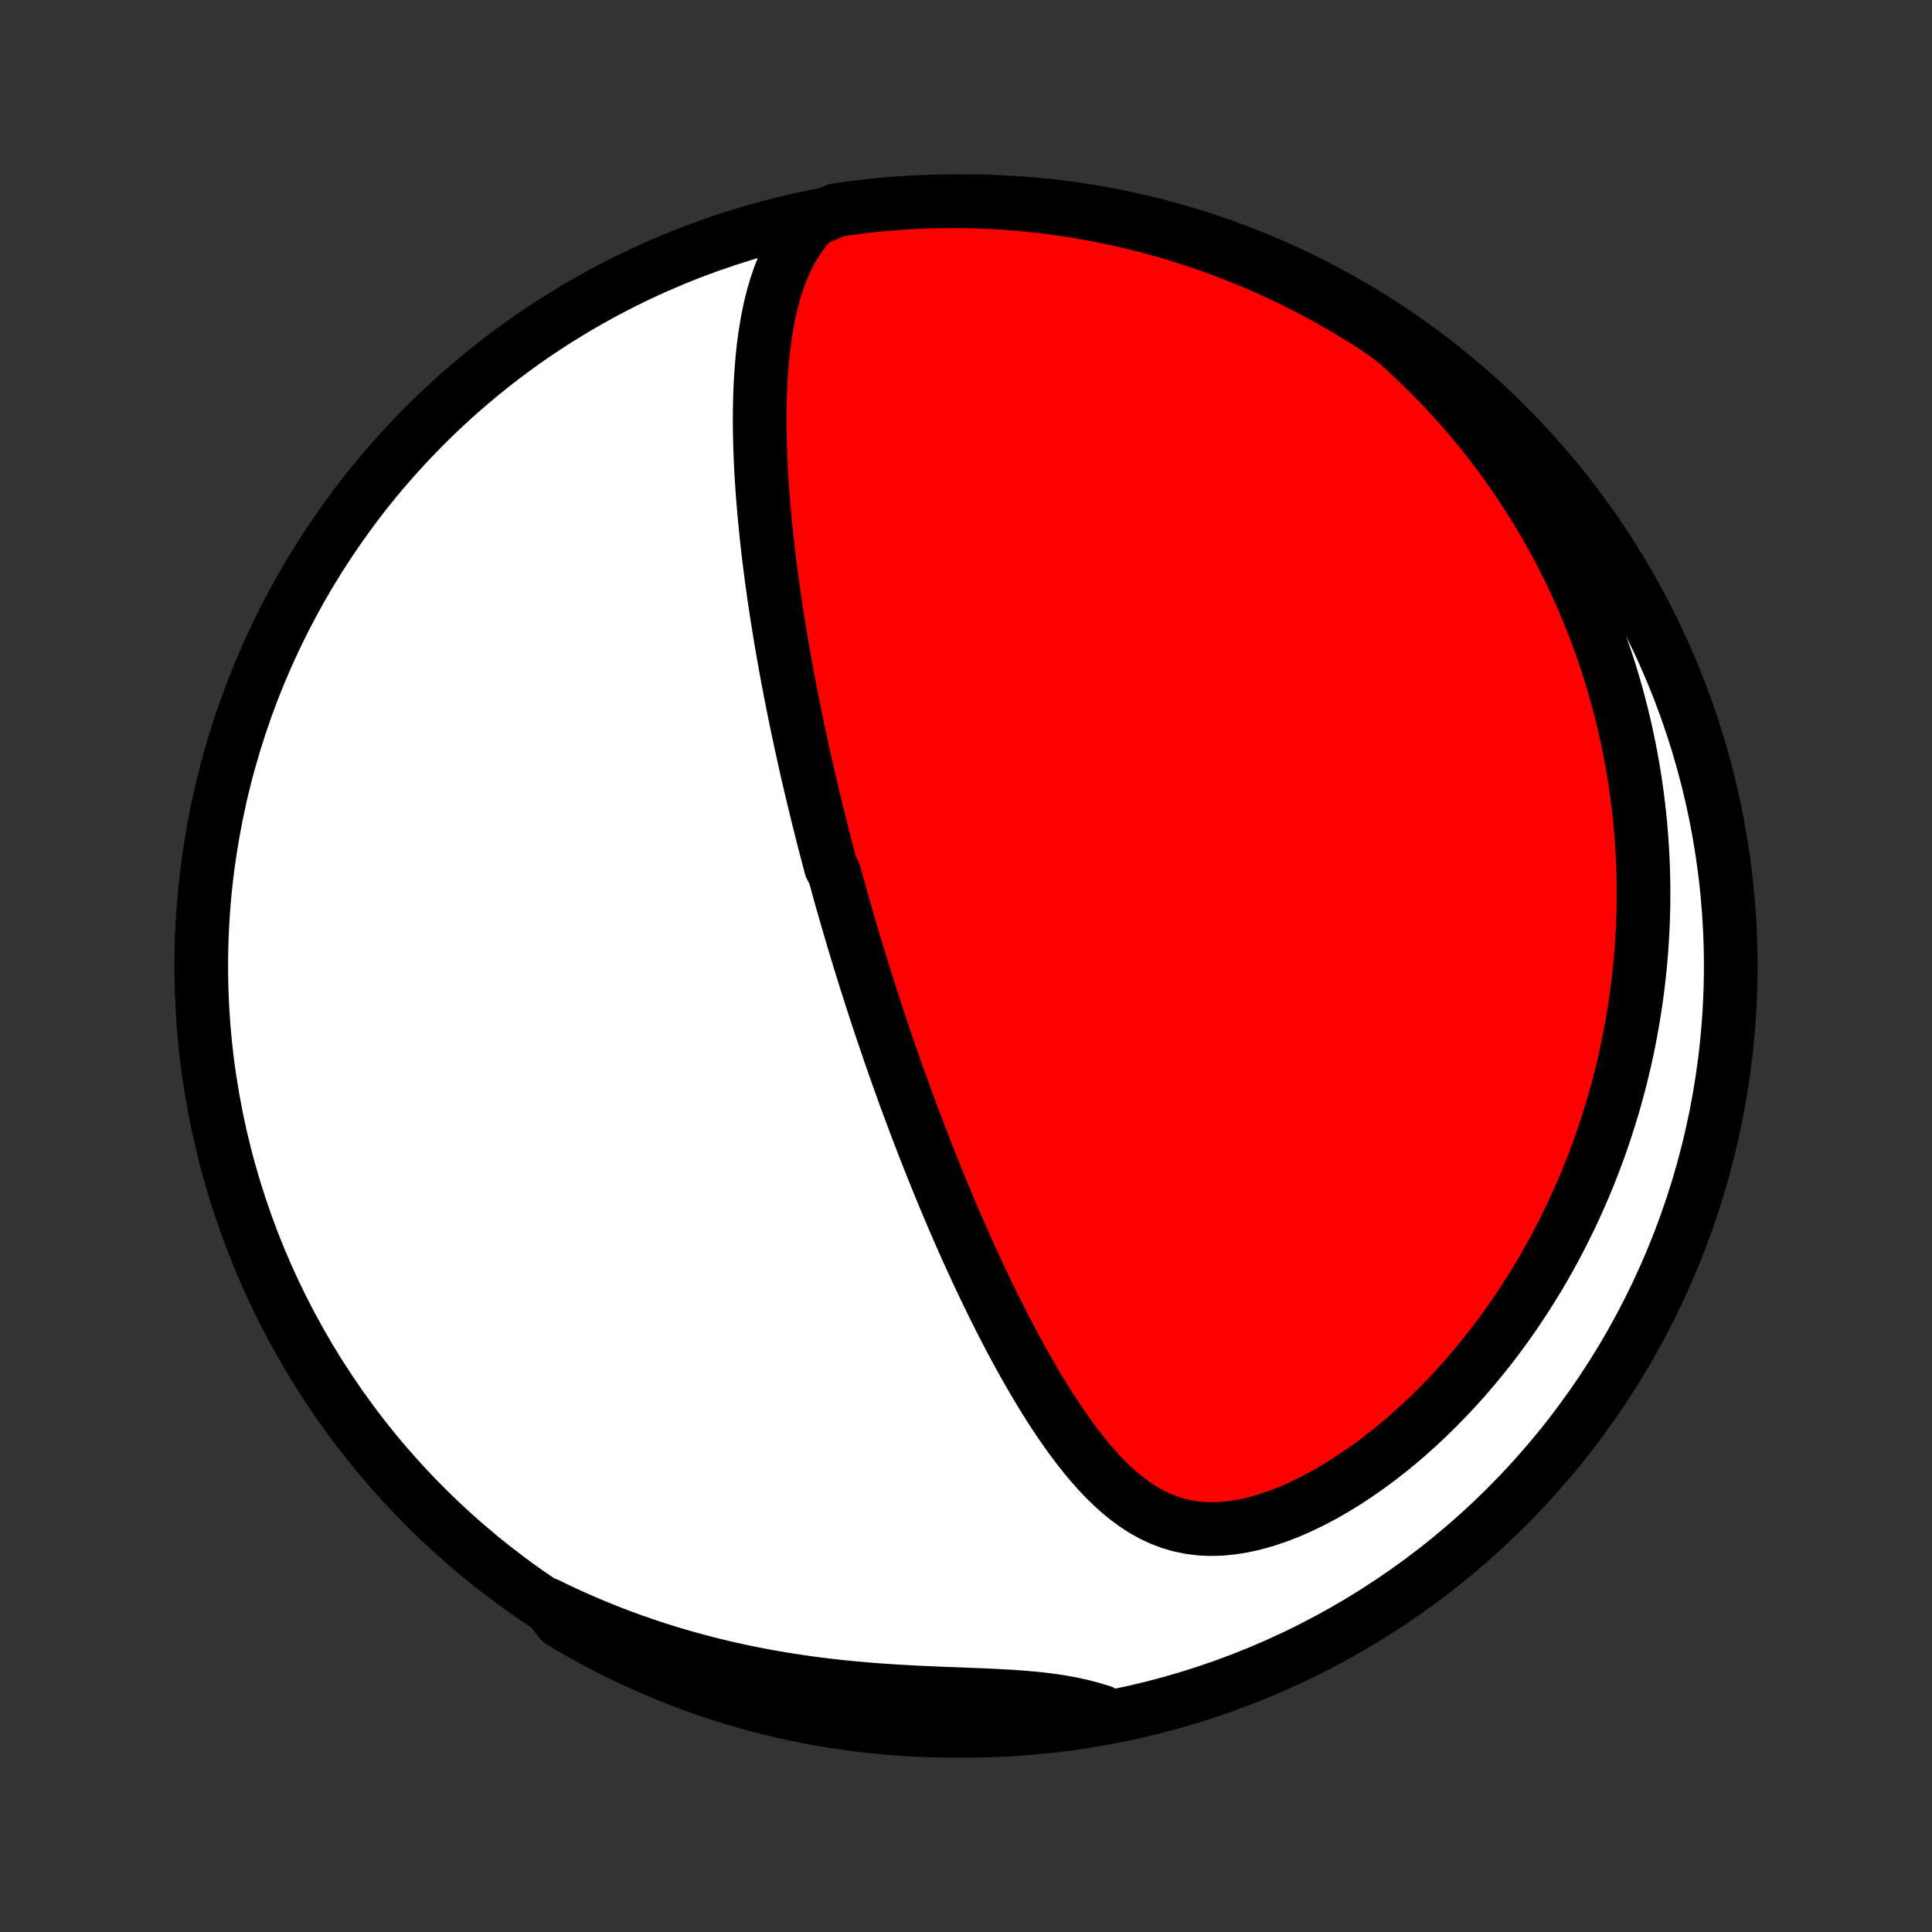 <?xml version="1.0" encoding="utf-8" standalone="no"?>
<!DOCTYPE svg PUBLIC "-//W3C//DTD SVG 1.1//EN"
  "http://www.w3.org/Graphics/SVG/1.1/DTD/svg11.dtd">
<!-- Created with matplotlib (http://matplotlib.org/) -->
<svg height="72pt" version="1.1" viewBox="0 0 72 72" width="72pt" xmlns="http://www.w3.org/2000/svg" xmlns:xlink="http://www.w3.org/1999/xlink">
 <rect x="0" y="0" width="72" height="72" fill="#333333" stroke="none"/>
 <defs>
  <style type="text/css">
*{stroke-linecap:butt;stroke-linejoin:round;}
  </style>
 </defs>
 <g id="figure_1">
  <g id="patch_1">
   <path d="
M0 72
L72 72
L72 0
L0 0
z
" style="fill:none;"/>
  </g>
  <g id="axes_1">
   <g id="PatchCollection_1">
    <defs>
     <path d="
M36 -7.5
C43.558 -7.5 50.808 -10.503 56.153 -15.848
C61.497 -21.192 64.5 -28.442 64.5 -36
C64.5 -43.558 61.497 -50.808 56.153 -56.153
C50.808 -61.497 43.558 -64.5 36 -64.5
C28.442 -64.5 21.192 -61.497 15.848 -56.153
C10.503 -50.808 7.5 -43.558 7.5 -36
C7.5 -28.442 10.503 -21.192 15.848 -15.848
C21.192 -10.503 28.442 -7.5 36 -7.5
z
" id="C0_0_a811fe30f3"/>
     <path d="
M30.287 -63.777
L30.047 -63.505
L29.831 -63.223
L29.637 -62.932
L29.463 -62.632
L29.307 -62.326
L29.168 -62.013
L29.043 -61.695
L28.933 -61.373
L28.835 -61.047
L28.748 -60.718
L28.672 -60.386
L28.605 -60.052
L28.547 -59.717
L28.496 -59.38
L28.453 -59.043
L28.417 -58.705
L28.387 -58.367
L28.362 -58.029
L28.343 -57.692
L28.328 -57.355
L28.319 -57.019
L28.313 -56.684
L28.311 -56.351
L28.313 -56.019
L28.319 -55.688
L28.327 -55.359
L28.339 -55.031
L28.353 -54.706
L28.37 -54.382
L28.389 -54.06
L28.411 -53.741
L28.435 -53.423
L28.461 -53.108
L28.488 -52.795
L28.518 -52.484
L28.549 -52.175
L28.582 -51.869
L28.616 -51.565
L28.651 -51.263
L28.688 -50.963
L28.726 -50.666
L28.765 -50.371
L28.806 -50.078
L28.847 -49.787
L28.889 -49.499
L28.933 -49.212
L28.977 -48.928
L29.022 -48.646
L29.068 -48.366
L29.114 -48.087
L29.162 -47.811
L29.209 -47.537
L29.258 -47.264
L29.308 -46.993
L29.357 -46.724
L29.408 -46.457
L29.459 -46.192
L29.511 -45.928
L29.563 -45.665
L29.616 -45.404
L29.669 -45.145
L29.723 -44.886
L29.777 -44.63
L29.832 -44.374
L29.887 -44.12
L29.943 -43.867
L29.999 -43.614
L30.056 -43.364
L30.113 -43.113
L30.171 -42.864
L30.229 -42.616
L30.288 -42.368
L30.347 -42.122
L30.407 -41.876
L30.467 -41.63
L30.527 -41.386
L30.589 -41.141
L30.65 -40.898
L30.712 -40.654
L30.775 -40.411
L30.839 -40.168
L30.902 -39.926
L30.967 -39.683
L31.098 -39.441
L31.164 -39.199
L31.231 -38.957
L31.298 -38.714
L31.366 -38.472
L31.435 -38.229
L31.505 -37.986
L31.575 -37.743
L31.646 -37.5
L31.718 -37.256
L31.79 -37.012
L31.863 -36.767
L31.937 -36.522
L32.012 -36.276
L32.088 -36.029
L32.165 -35.781
L32.243 -35.533
L32.321 -35.284
L32.401 -35.034
L32.481 -34.783
L32.563 -34.531
L32.646 -34.277
L32.729 -34.023
L32.814 -33.767
L32.9 -33.511
L32.988 -33.253
L33.076 -32.993
L33.166 -32.732
L33.257 -32.47
L33.349 -32.206
L33.443 -31.941
L33.538 -31.674
L33.635 -31.405
L33.733 -31.134
L33.833 -30.862
L33.935 -30.588
L34.038 -30.312
L34.142 -30.035
L34.249 -29.755
L34.357 -29.474
L34.467 -29.19
L34.579 -28.904
L34.693 -28.617
L34.809 -28.327
L34.927 -28.035
L35.047 -27.742
L35.169 -27.446
L35.294 -27.148
L35.42 -26.848
L35.549 -26.546
L35.681 -26.242
L35.815 -25.936
L35.951 -25.627
L36.09 -25.317
L36.232 -25.006
L36.377 -24.692
L36.524 -24.377
L36.674 -24.059
L36.828 -23.741
L36.984 -23.421
L37.143 -23.1
L37.306 -22.778
L37.472 -22.455
L37.641 -22.131
L37.814 -21.806
L37.99 -21.482
L38.171 -21.157
L38.355 -20.833
L38.543 -20.51
L38.735 -20.188
L38.931 -19.867
L39.132 -19.548
L39.338 -19.232
L39.549 -18.918
L39.765 -18.609
L39.986 -18.304
L40.214 -18.004
L40.447 -17.71
L40.688 -17.424
L40.935 -17.145
L41.19 -16.877
L41.454 -16.619
L41.727 -16.374
L42.01 -16.143
L42.303 -15.928
L42.607 -15.731
L42.923 -15.554
L43.252 -15.399
L43.593 -15.268
L43.947 -15.163
L44.314 -15.085
L44.693 -15.035
L45.084 -15.015
L45.485 -15.024
L45.894 -15.062
L46.311 -15.128
L46.734 -15.221
L47.161 -15.341
L47.59 -15.484
L48.02 -15.65
L48.45 -15.837
L48.878 -16.044
L49.304 -16.268
L49.725 -16.509
L50.142 -16.764
L50.553 -17.034
L50.958 -17.316
L51.356 -17.609
L51.747 -17.912
L52.13 -18.225
L52.505 -18.547
L52.871 -18.877
L53.229 -19.213
L53.578 -19.556
L53.918 -19.904
L54.249 -20.258
L54.571 -20.615
L54.884 -20.977
L55.187 -21.343
L55.481 -21.711
L55.767 -22.082
L56.043 -22.455
L56.31 -22.83
L56.569 -23.207
L56.818 -23.584
L57.059 -23.963
L57.292 -24.342
L57.516 -24.721
L57.732 -25.101
L57.939 -25.48
L58.139 -25.859
L58.331 -26.238
L58.516 -26.616
L58.693 -26.993
L58.862 -27.37
L59.025 -27.745
L59.18 -28.119
L59.329 -28.492
L59.471 -28.864
L59.606 -29.234
L59.736 -29.603
L59.858 -29.97
L59.975 -30.336
L60.086 -30.7
L60.191 -31.063
L60.29 -31.424
L60.384 -31.783
L60.472 -32.141
L60.555 -32.497
L60.633 -32.851
L60.706 -33.204
L60.773 -33.555
L60.836 -33.905
L60.894 -34.253
L60.948 -34.599
L60.996 -34.944
L61.041 -35.288
L61.08 -35.63
L61.116 -35.97
L61.147 -36.309
L61.174 -36.647
L61.196 -36.983
L61.215 -37.318
L61.23 -37.652
L61.24 -37.985
L61.247 -38.316
L61.249 -38.646
L61.248 -38.976
L61.243 -39.304
L61.234 -39.631
L61.221 -39.958
L61.205 -40.283
L61.184 -40.608
L61.16 -40.932
L61.133 -41.255
L61.101 -41.578
L61.066 -41.899
L61.027 -42.221
L60.984 -42.542
L60.938 -42.862
L60.887 -43.182
L60.833 -43.501
L60.775 -43.821
L60.714 -44.14
L60.648 -44.458
L60.579 -44.777
L60.505 -45.095
L60.428 -45.413
L60.346 -45.732
L60.261 -46.05
L60.171 -46.368
L60.078 -46.687
L59.98 -47.005
L59.877 -47.324
L59.77 -47.642
L59.659 -47.961
L59.543 -48.281
L59.423 -48.6
L59.298 -48.92
L59.168 -49.24
L59.033 -49.56
L58.893 -49.881
L58.748 -50.202
L58.598 -50.524
L58.442 -50.846
L58.281 -51.168
L58.114 -51.491
L57.942 -51.814
L57.763 -52.138
L57.579 -52.462
L57.388 -52.786
L57.191 -53.111
L56.988 -53.436
L56.778 -53.761
L56.561 -54.086
L56.337 -54.412
L56.106 -54.737
L55.868 -55.063
L55.622 -55.389
L55.369 -55.714
L55.108 -56.04
L54.838 -56.365
L54.56 -56.689
L54.274 -57.013
L53.979 -57.336
L53.676 -57.658
L53.363 -57.98
L53.041 -58.3
L52.71 -58.618
L52.369 -58.935
L52.018 -59.249
L51.609 -59.562
L51.191 -59.845
L50.768 -60.114
L50.34 -60.376
L49.908 -60.63
L49.472 -60.876
L49.031 -61.115
L48.587 -61.346
L48.139 -61.57
L47.687 -61.786
L47.231 -61.994
L46.773 -62.194
L46.31 -62.386
L45.845 -62.57
L45.377 -62.745
L44.906 -62.913
L44.432 -63.073
L43.956 -63.224
L43.477 -63.367
L42.996 -63.502
L42.512 -63.628
L42.027 -63.746
L41.54 -63.855
L41.051 -63.956
L40.561 -64.049
L40.069 -64.133
L39.577 -64.208
L39.082 -64.275
L38.587 -64.333
L38.092 -64.382
L37.595 -64.423
L37.099 -64.455
L36.601 -64.479
L36.104 -64.494
L35.607 -64.5
L35.109 -64.497
L34.612 -64.486
L34.116 -64.466
L33.62 -64.438
L33.124 -64.4
L32.63 -64.355
L32.137 -64.3
L31.644 -64.237
L31.154 -64.165
z
" id="C0_1_654754a167"/>
     <path d="
M20.396 -12.21
L20.827 -12.001
L21.266 -11.797
L21.711 -11.6
L22.163 -11.408
L22.622 -11.221
L23.088 -11.041
L23.561 -10.868
L24.04 -10.701
L24.526 -10.54
L25.018 -10.387
L25.516 -10.241
L26.02 -10.102
L26.53 -9.971
L27.046 -9.847
L27.566 -9.731
L28.091 -9.623
L28.62 -9.523
L29.153 -9.431
L29.69 -9.347
L30.23 -9.27
L30.771 -9.201
L31.315 -9.14
L31.86 -9.086
L32.405 -9.039
L32.949 -8.999
L33.492 -8.964
L34.033 -8.934
L34.57 -8.909
L35.102 -8.886
L35.629 -8.866
L36.149 -8.846
L36.66 -8.826
L37.162 -8.802
L37.653 -8.775
L38.131 -8.741
L38.596 -8.699
L39.046 -8.648
L39.481 -8.585
L39.901 -8.51
L40.304 -8.423
L40.693 -8.322
L41.066 -8.208
L40.947 -8.083
L40.456 -7.933
L39.964 -7.851
L39.471 -7.777
L38.977 -7.712
L38.482 -7.656
L37.986 -7.608
L37.489 -7.569
L36.992 -7.539
L36.495 -7.517
L35.998 -7.504
L35.5 -7.5
L35.003 -7.504
L34.506 -7.517
L34.01 -7.539
L33.514 -7.57
L33.019 -7.609
L32.524 -7.656
L32.031 -7.713
L31.539 -7.778
L31.049 -7.851
L30.56 -7.933
L30.072 -8.024
L29.587 -8.123
L29.103 -8.231
L28.621 -8.347
L28.142 -8.472
L27.665 -8.605
L27.191 -8.746
L26.719 -8.896
L26.25 -9.053
L25.784 -9.22
L25.322 -9.394
L24.862 -9.576
L24.406 -9.767
L23.953 -9.965
L23.504 -10.171
L23.059 -10.385
L22.618 -10.607
L22.181 -10.837
L21.748 -11.075
L21.319 -11.319
L20.895 -11.572
z
" id="C0_2_55ae446041"/>
    </defs>
    <g clip-path="url(#p1bffca34e9)">
     <use style="fill:#ffffff;stroke:#000000;stroke-width:2.0;" x="0.0" xlink:href="#C0_0_a811fe30f3" y="72.0"/>
    </g>
    <g clip-path="url(#p1bffca34e9)">
     <use style="fill:#ff0000;stroke:#000000;stroke-width:2.0;" x="0.0" xlink:href="#C0_1_654754a167" y="72.0"/>
    </g>
    <g clip-path="url(#p1bffca34e9)">
     <use style="fill:#ff0000;stroke:#000000;stroke-width:2.0;" x="0.0" xlink:href="#C0_2_55ae446041" y="72.0"/>
    </g>
   </g>
  </g>
 </g>
 <defs>
  <clipPath id="p1bffca34e9">
   <rect height="72.0" width="72.0" x="0.0" y="0.0"/>
  </clipPath>
 </defs>
</svg>
